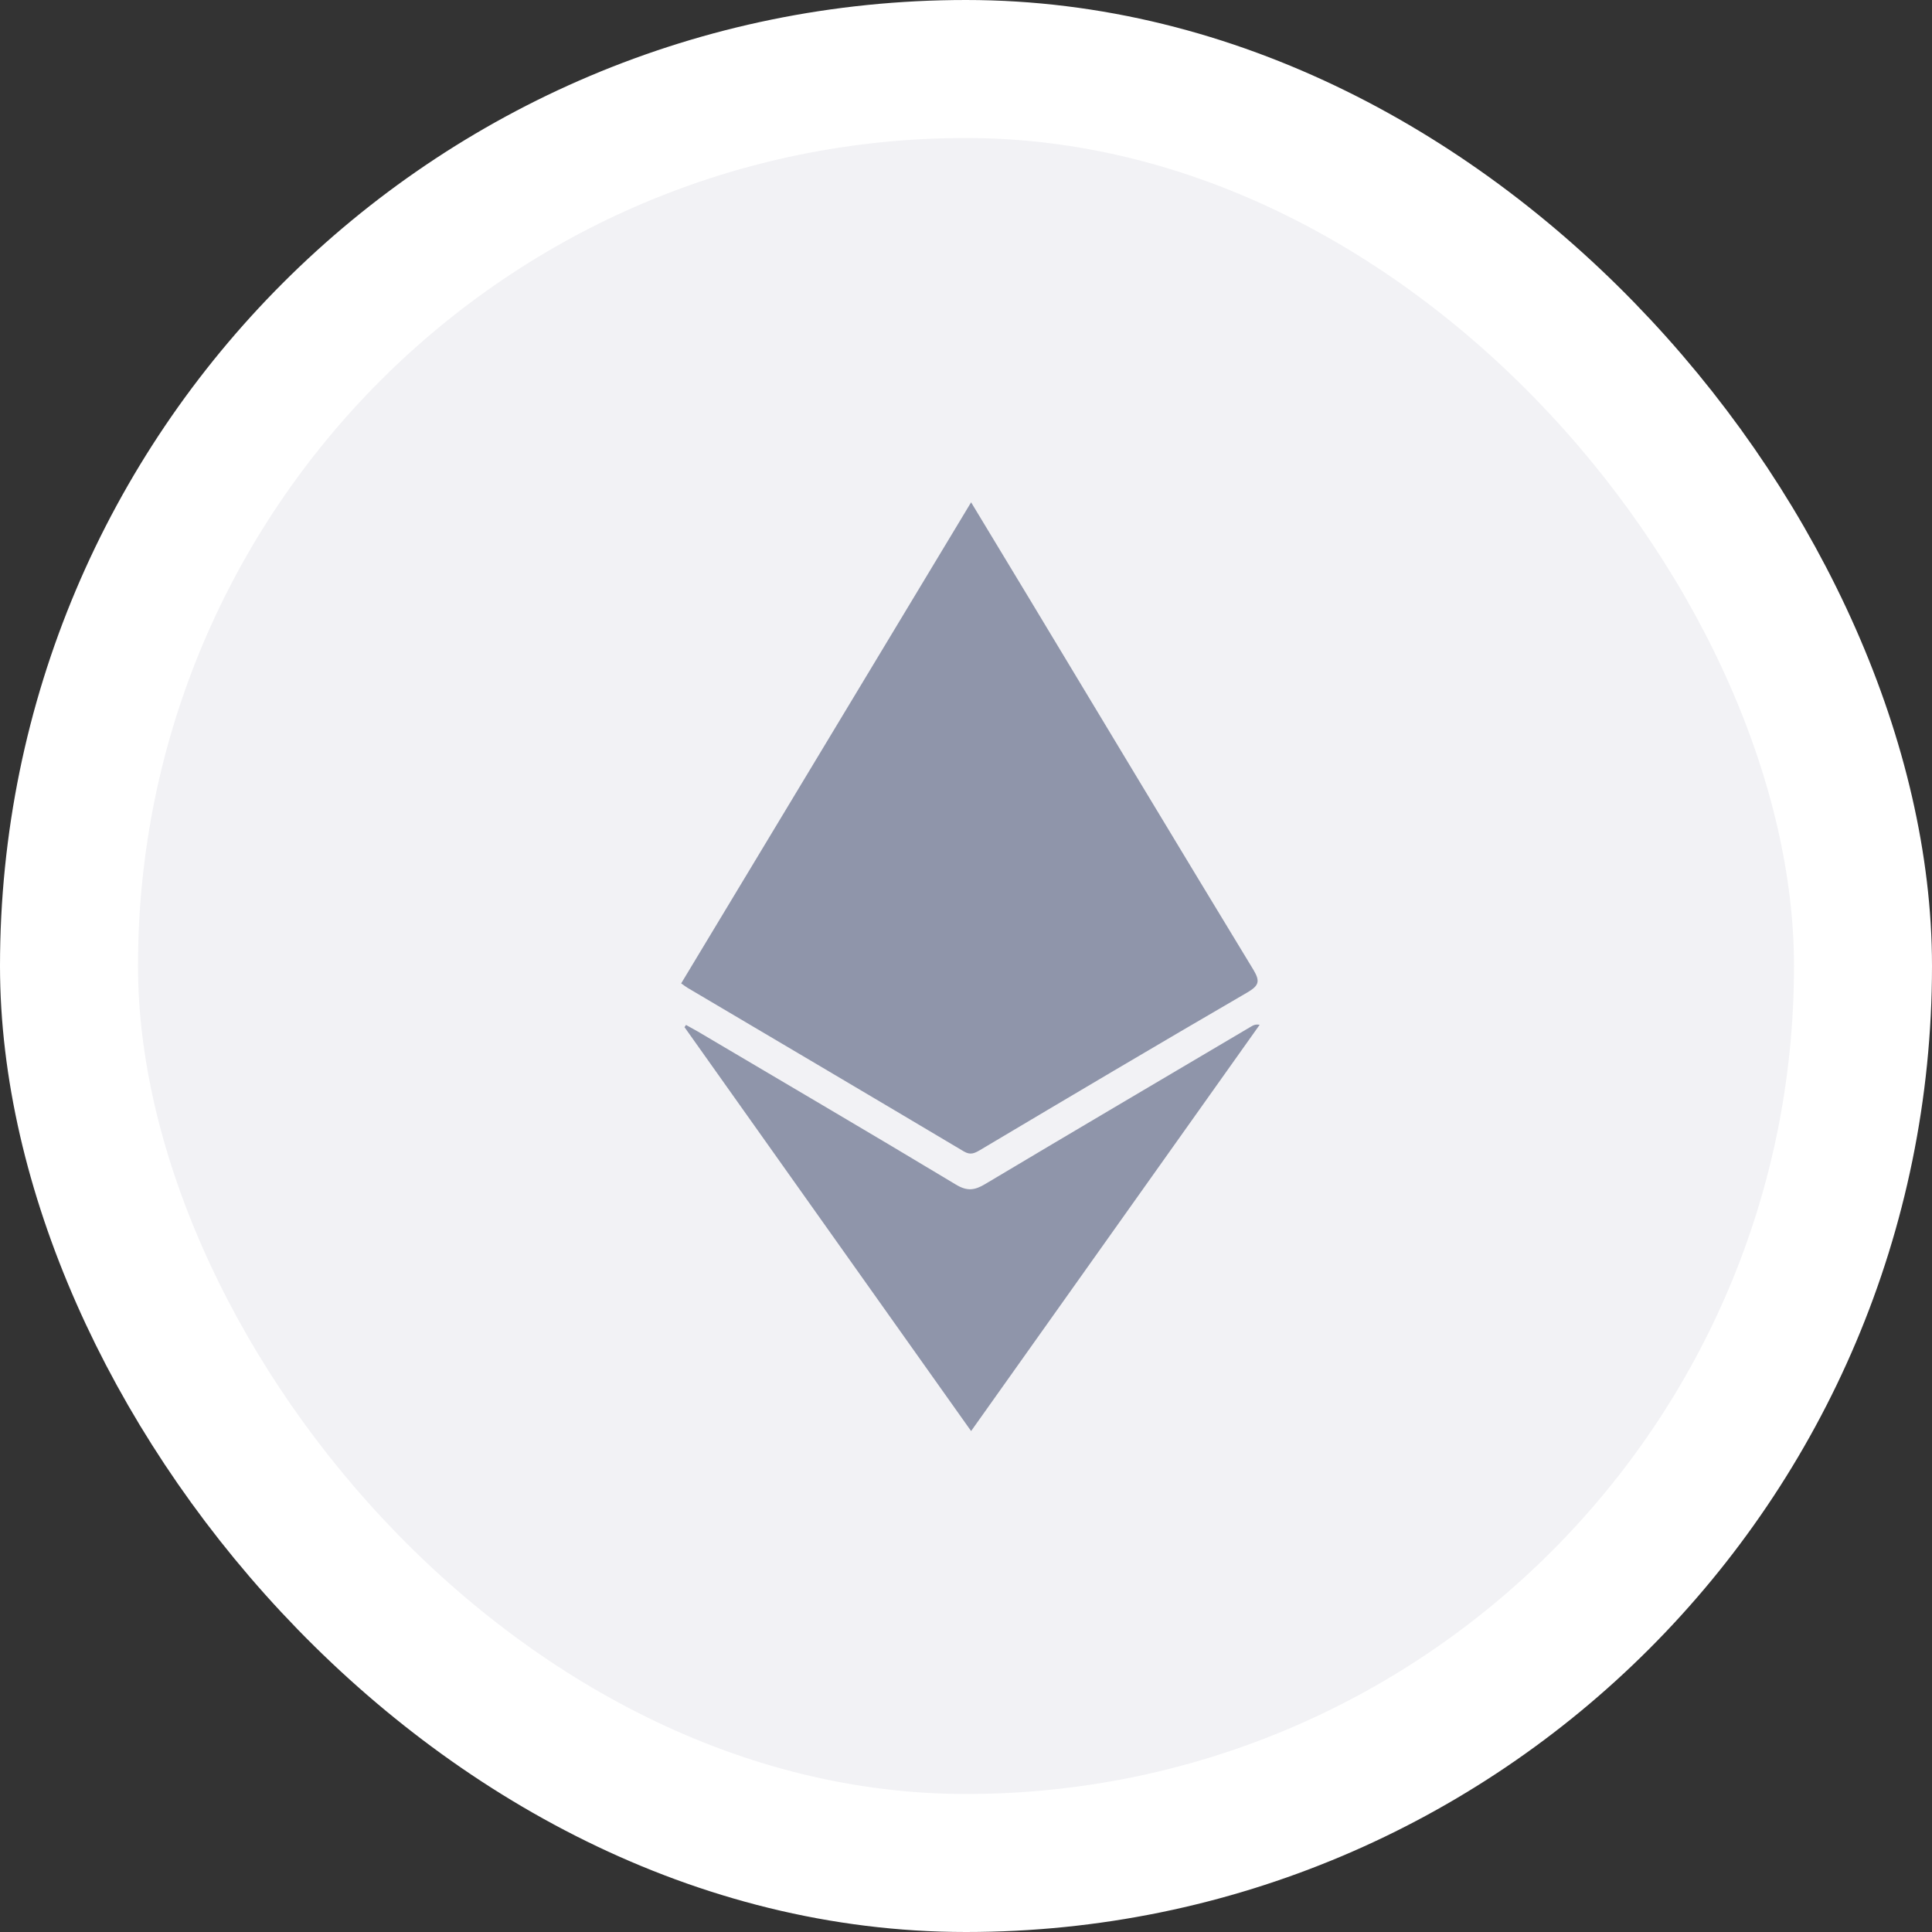 <svg width="14" height="14" viewBox="0 0 14 14" fill="none" xmlns="http://www.w3.org/2000/svg">
<rect x="0" y="0" width="14" height="14" fill="#333333" stroke="none"/>
<rect x="0.5" y="0.5" width="13" height="13" rx="6.5" fill="#F2F2F5"/>
<path d="M7.037 3.64C7.182 3.88 7.321 4.11 7.46 4.34C8 5.236 8.539 6.133 9.083 7.028C9.134 7.113 9.121 7.143 9.038 7.192C8.391 7.568 7.747 7.95 7.103 8.333C7.062 8.357 7.033 8.372 6.985 8.344C6.318 7.947 5.65 7.553 4.982 7.158C4.969 7.15 4.956 7.14 4.936 7.126C5.634 5.967 6.332 4.809 7.037 3.64ZM9.128 7.426C9.1 7.421 9.084 7.428 9.069 7.437C8.425 7.818 7.781 8.197 7.139 8.58C7.063 8.626 7.008 8.633 6.927 8.584C6.306 8.21 5.68 7.844 5.057 7.475C5.028 7.459 5 7.443 4.971 7.427C4.968 7.433 4.964 7.438 4.96 7.443C5.65 8.416 6.341 9.389 7.037 10.37C7.737 9.384 8.432 8.405 9.128 7.426Z" fill="#8F95AA"/>
<rect x="0.5" y="0.5" width="13" height="13" rx="6.5" stroke="white"/>
</svg>
